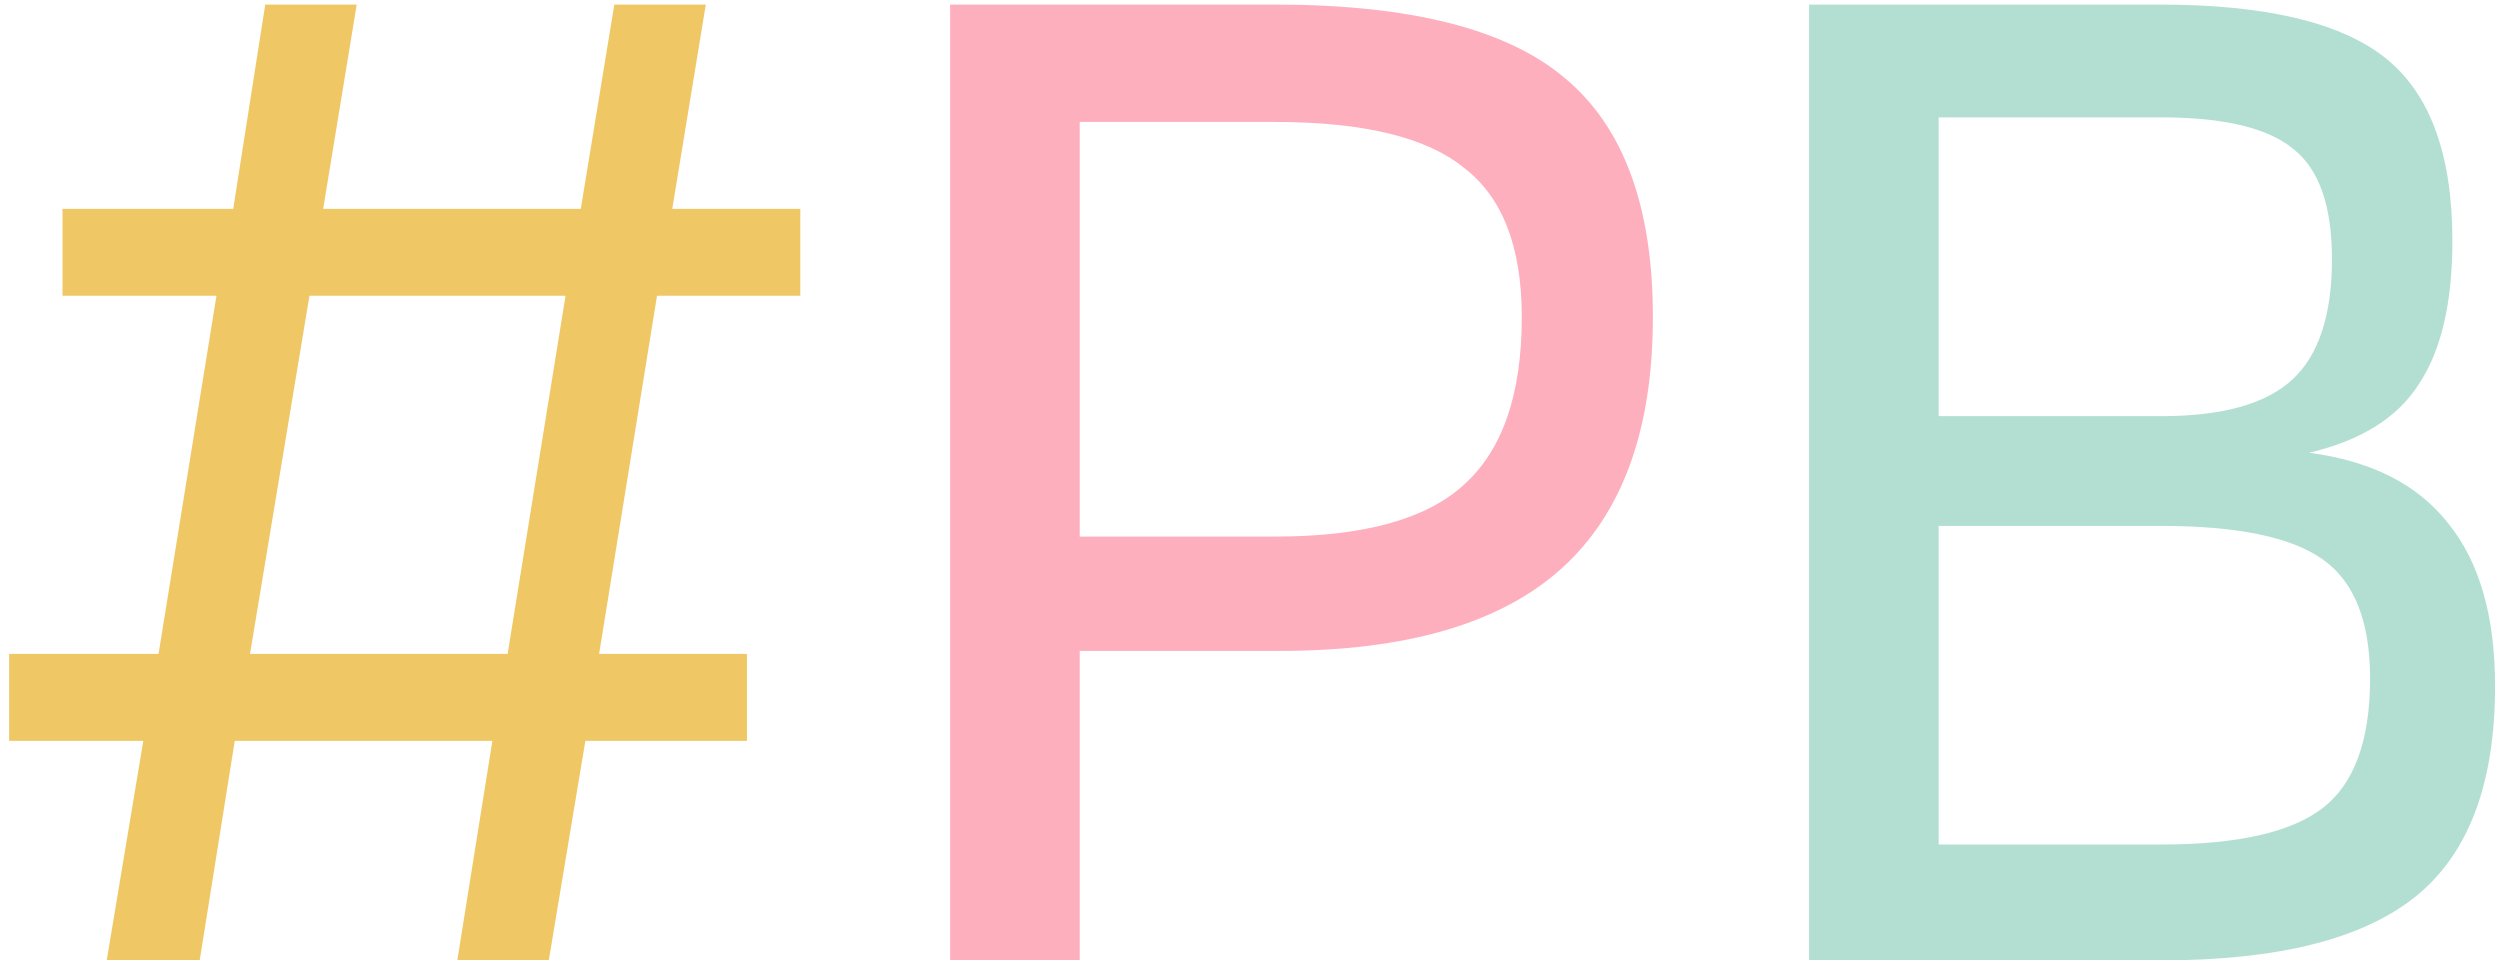 <svg width="164" height="63" viewBox="0 0 164 63" fill="none" xmlns="http://www.w3.org/2000/svg">
<path d="M52.5 13.7V19.4H43.1L39.3 42.9H49V48.6H38.4L36 63H30L32.3 48.6H15.4L13.1 63H7L9.4 48.6H0.6V42.9H10.4L14.2 19.4H4.1V13.7H15.3L17.4 0.3H23.4L21.2 13.7H38.1L40.3 0.3H46.3L44.1 13.7H52.5ZM33.3 42.9L37.1 19.4H20.3L16.4 42.9H33.3Z" fill="#EFC764"/>
<path d="M70.829 42.7V63H62.329V0.3H83.629C92.496 0.3 98.829 1.9 102.629 5.1C106.496 8.3 108.429 13.533 108.429 20.8C108.429 28.2 106.429 33.7 102.429 37.3C98.429 40.9 92.262 42.7 83.929 42.7H70.829ZM99.829 20.8C99.829 16.2 98.562 12.933 96.029 11C93.562 9 89.429 8 83.629 8H70.829V35.2H83.629C89.429 35.2 93.562 34.067 96.029 31.8C98.562 29.533 99.829 25.867 99.829 20.8Z" fill="#FEAFBE"/>
<path d="M163.677 45C163.677 51.4 161.943 56 158.477 58.8C155.01 61.6 149.443 63 141.777 63H118.677V0.3H141.677C148.61 0.3 153.543 1.467 156.477 3.8C159.41 6.133 160.877 10.133 160.877 15.8C160.877 19.867 160.143 23 158.677 25.2C157.277 27.4 154.877 28.9 151.477 29.7C155.543 30.233 158.577 31.767 160.577 34.3C162.643 36.833 163.677 40.4 163.677 45ZM152.977 17C152.977 13.533 152.143 11.133 150.477 9.8C148.81 8.4 145.91 7.7 141.777 7.7H127.177V27.3H141.777C145.777 27.3 148.643 26.5 150.377 24.9C152.11 23.3 152.977 20.667 152.977 17ZM155.477 44.5C155.477 40.767 154.443 38.167 152.377 36.7C150.31 35.233 146.777 34.5 141.777 34.5H127.177V55.4H141.777C146.777 55.4 150.31 54.6 152.377 53C154.443 51.4 155.477 48.567 155.477 44.5Z" fill="#B3DFD3"/>
</svg>
